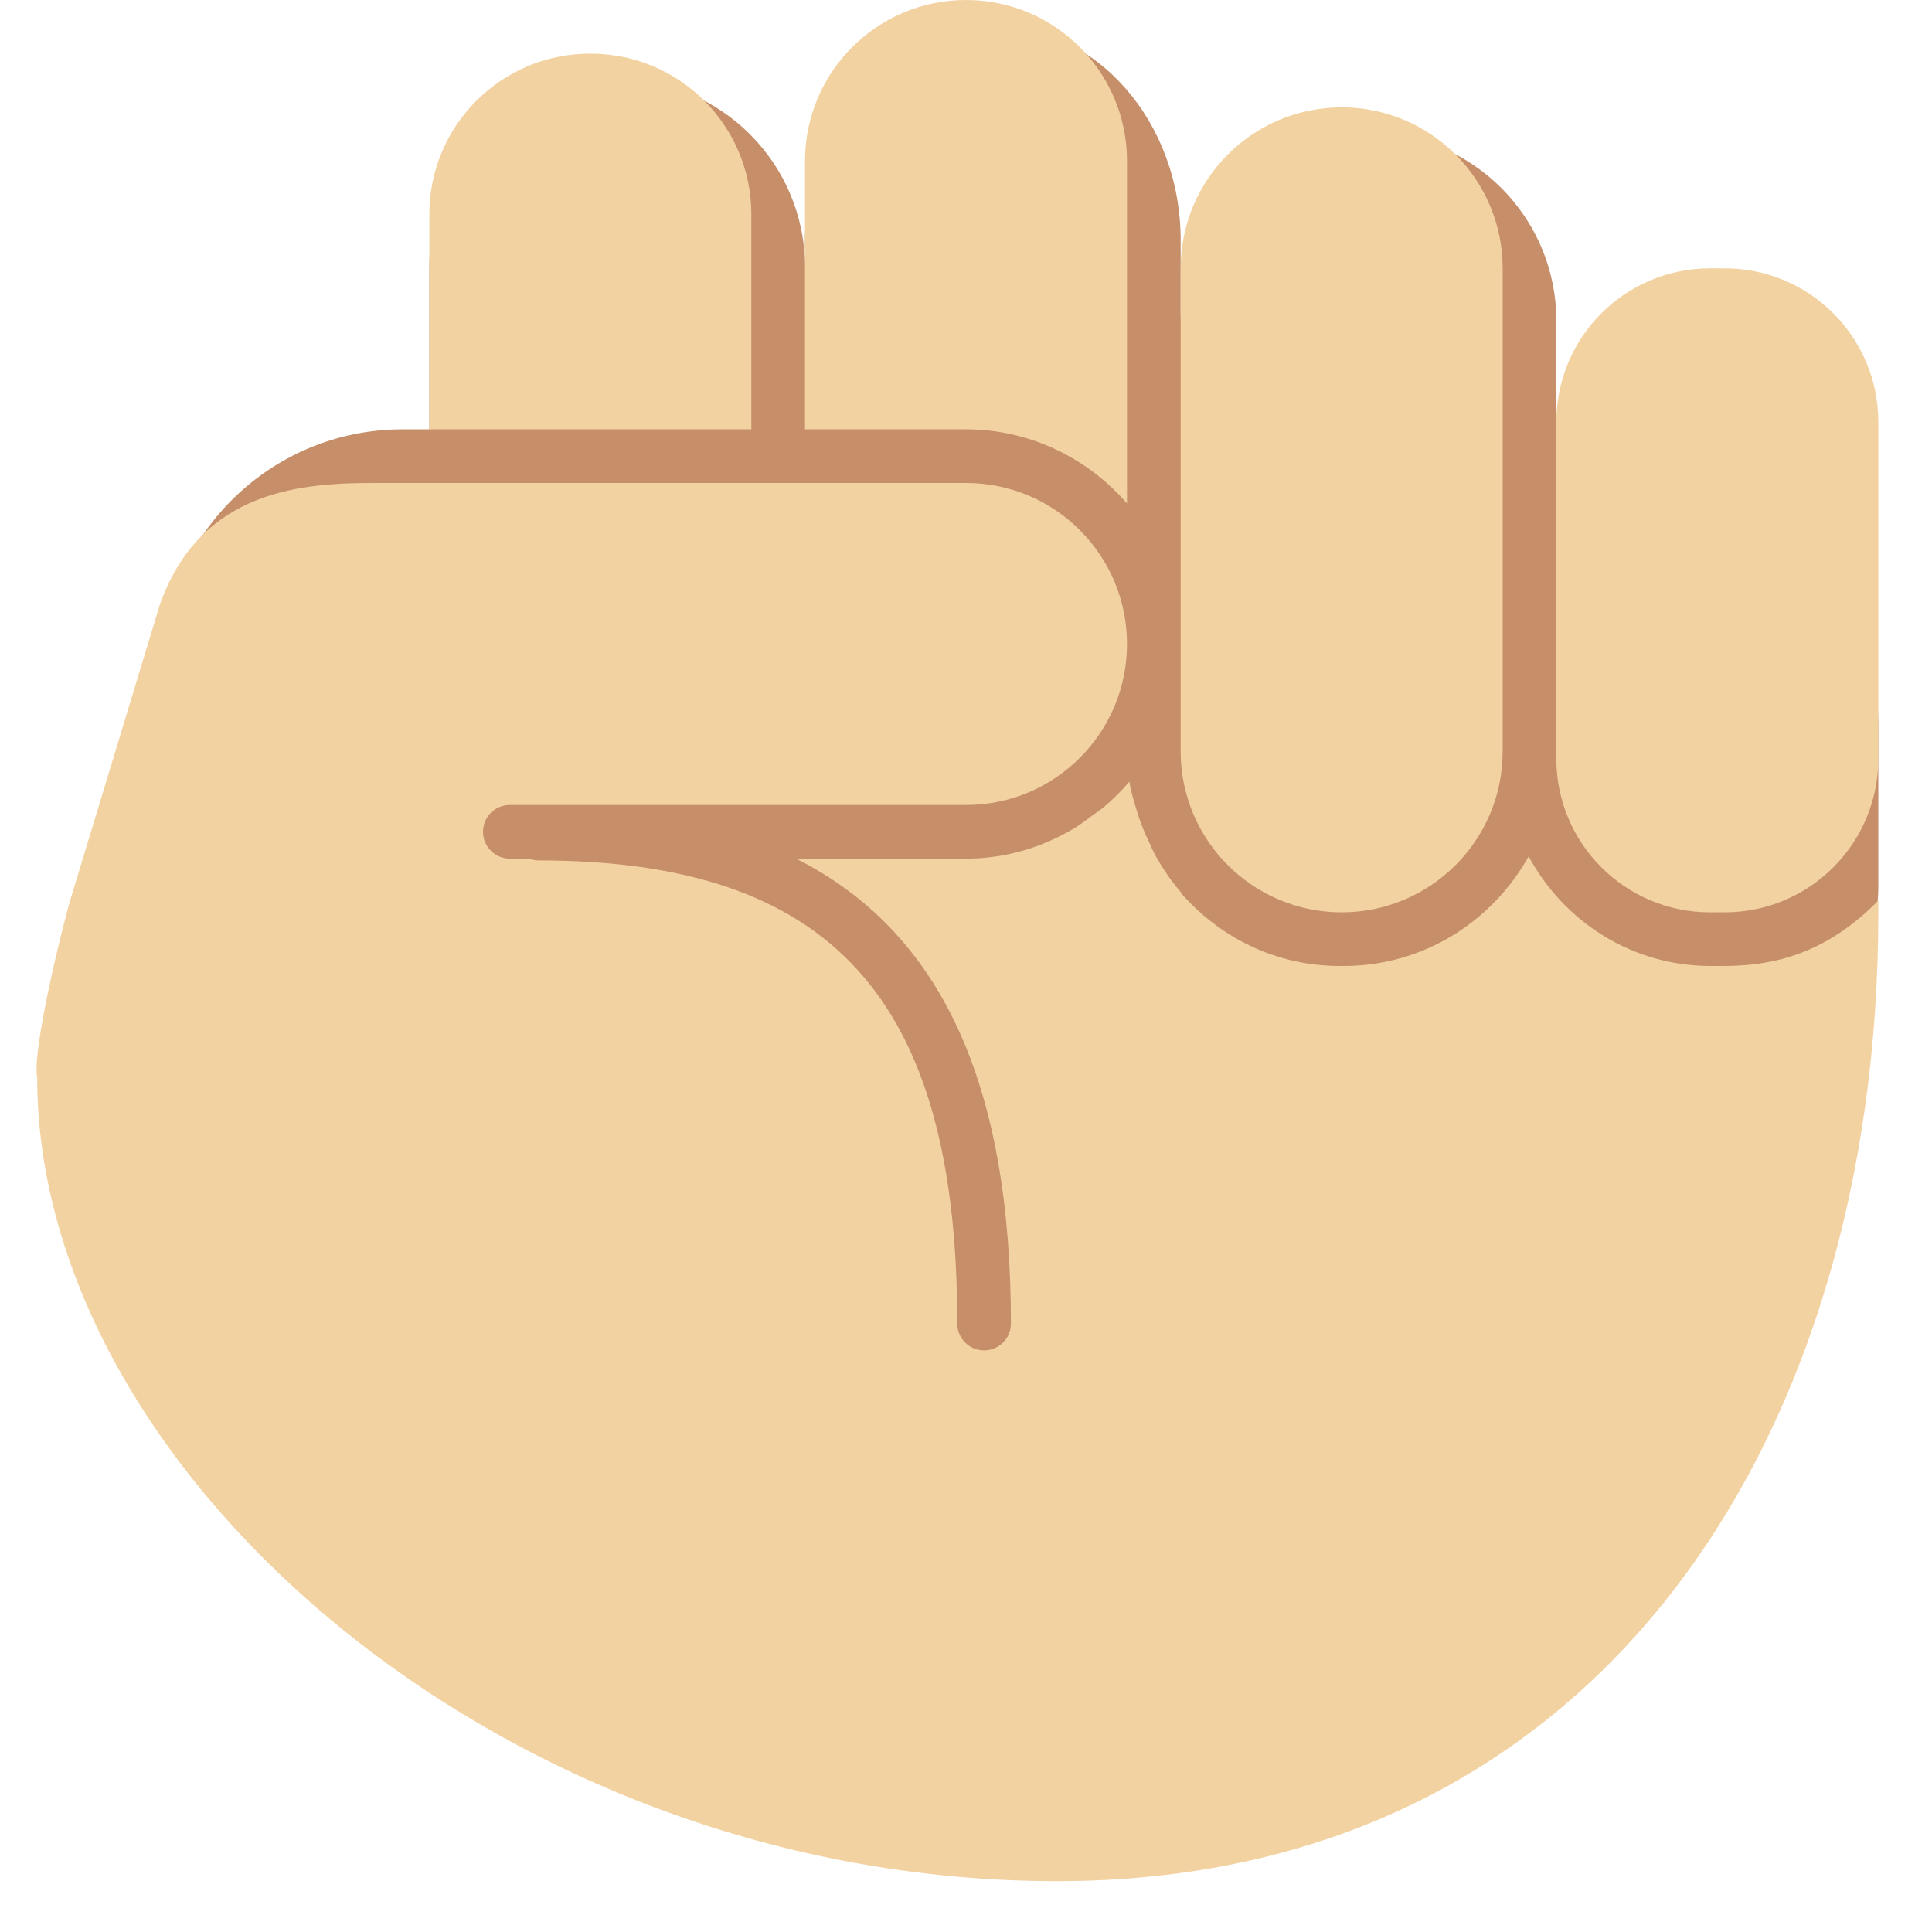 <?xml version="1.0" encoding="UTF-8" standalone="no"?><svg xmlns:dc="http://purl.org/dc/elements/1.1/" xmlns:cc="http://creativecommons.org/ns#" xmlns:rdf="http://www.w3.org/1999/02/22-rdf-syntax-ns#" xmlns:svg="http://www.w3.org/2000/svg" xmlns="http://www.w3.org/2000/svg" viewBox="0 0 45 45" style="enable-background:new 0 0 45 45;" xml:space="preserve" version="1.1" id="svg2"><defs id="defs6"><clipPath id="clipPath16" clipPathUnits="userSpaceOnUse"><path id="path18" d="M 0,36 36,36 36,0 0,0 0,36 Z"/></clipPath></defs><g transform="matrix(1.25,0,0,-1.25,0,45)" id="g10"><g id="g12"><g clip-path="url(#clipPath16)" id="g14"><g transform="translate(31.5,26)" id="g20"><path id="path22" style="fill:#c68f6a;fill-opacity:1;fill-rule:nonzero;stroke:none" d="m 0,0 c -0.98,0 -1.864,-0.406 -2.5,-1.056 l 0,5.078 c 0,1.934 -1.567,3.5 -3.5,3.5 -1.933,0 -3.5,-1.566 -3.5,-3.5 l 0,1.5 c 0,2.209 -1.567,4 -3.5,4 -1.933,0 -3.5,-1.791 -3.5,-4 l 0,-0.5 c 0,1.934 -1.567,3.5 -3.5,3.5 -1.933,0 -3.5,-1.566 -3.5,-3.5 l 0,-5.522 c 0,-0.621 0.175,-1.196 0.459,-1.702 -0.892,-0.822 -1.459,-1.989 -1.459,-3.298 0,-2.485 2.015,-4.5 4.5,-4.5 l 0.58,0 c -0.047,-0.327 -0.08,-0.659 -0.08,-1 0,-3.866 3.134,-7 7,-7 l 2,0 c 2.888,0 5.366,1.749 6.436,4.246 C -3.74,-13.907 -3.382,-14 -3,-14 c 1.381,0 2.5,1.119 2.5,2.5 l 0,1.551 C -0.335,-9.974 -0.171,-10 0,-10 c 1.933,0 3.5,1.567 3.5,3.5 l 0,3 C 3.5,-1.567 1.933,0 0,0"/></g><g transform="translate(25,23.5)" id="g24"><path id="path26" style="fill:#c68f6a;fill-opacity:1;fill-rule:nonzero;stroke:none" d="m 0,0 c 0,-2.485 -2.015,-4.5 -4.5,-4.5 l -13,0 c -2.485,0 -4.5,2.015 -4.5,4.5 0,2.485 2.015,4.5 4.5,4.5 l 13,0 C -2.015,4.5 0,2.485 0,0"/></g><g transform="translate(35,19.219)" id="g28"><path id="path30" style="fill:#f3d2a2;fill-opacity:1;fill-rule:nonzero;stroke:none" d="m 0,0 c -0.891,-0.906 -1.817,-1.219 -2.876,-1.219 l -0.248,0 c -1.474,0 -2.738,0.831 -3.392,2.043 -0.677,-1.213 -1.958,-2.043 -3.446,-2.043 l -0.076,0 c -1.189,0 -2.239,0.535 -2.962,1.366 l 0,0.014 c -0.186,0.213 -0.343,0.448 -0.48,0.695 -0.04,0.073 -0.07,0.152 -0.106,0.227 -0.093,0.194 -0.176,0.395 -0.236,0.606 -0.052,0.173 -0.107,0.344 -0.134,0.526 -0.141,-0.167 -0.296,-0.319 -0.46,-0.461 -0.069,-0.059 -0.147,-0.107 -0.221,-0.162 -0.116,-0.086 -0.229,-0.176 -0.355,-0.25 C -15.581,0.991 -16.263,0.781 -17,0.781 l -2,0 -1.165,0 c 2.708,-1.366 4.002,-4.204 4.002,-8.663 0,-0.276 -0.223,-0.5 -0.5,-0.5 -0.276,0 -0.5,0.224 -0.5,0.5 0,6.049 -2.336,8.63 -7.811,8.63 -0.059,0 -0.113,0.015 -0.165,0.033 l -0.361,0 c -0.276,0 -0.5,0.224 -0.5,0.5 0,0.277 0.224,0.5 0.5,0.5 l 3.5,0 3,0 2,0 c 1.657,0 3,1.344 3,3 0,1.657 -1.343,3 -3,3 l -2,0 -3,0 -6,0 c -1.312,0 -3.25,-0.093 -4.021,-2.264 L -33.68,0.045 c -0.156,-0.512 -0.73,-2.857 -0.627,-3.346 0,-7.34 8.701,-14.971 19.004,-14.971 9.977,0 15.303,8.117 15.303,18.043 L 0,0 Z"/></g><g transform="translate(35,21.864)" id="g32"><path id="path34" style="fill:#f3d2a2;fill-opacity:1;fill-rule:nonzero;stroke:none" d="m 0,0 c 0,-1.582 -1.282,-2.864 -2.864,-2.864 l -0.272,0 C -4.718,-2.864 -6,-1.582 -6,0 l 0,6.272 c 0,1.582 1.282,2.864 2.864,2.864 l 0.272,0 C -1.282,9.136 0,7.854 0,6.272 L 0,0 Z"/></g><g transform="translate(28,22)" id="g36"><path id="path38" style="fill:#f3d2a2;fill-opacity:1;fill-rule:nonzero;stroke:none" d="m 0,0 c 0,-1.657 -1.343,-3 -3,-3 -1.657,0 -3,1.343 -3,3 l 0,9 c 0,1.657 1.343,3 3,3 1.657,0 3,-1.343 3,-3 L 0,0 Z"/></g><g transform="translate(18,28)" id="g40"><path id="path42" style="fill:#f3d2a2;fill-opacity:1;fill-rule:nonzero;stroke:none" d="M 0,0 C 1.201,0 2.267,-0.541 3,-1.38 L 3,5 C 3,6.657 1.657,8 0,8 -1.657,8 -3,6.657 -3,5 l 0,-5 3,0 z"/></g><g transform="translate(14,28)" id="g44"><path id="path46" style="fill:#f3d2a2;fill-opacity:1;fill-rule:nonzero;stroke:none" d="M 0,0 0,4.007 C 0,5.66 -1.34,7 -2.993,7 L -3.007,7 C -4.66,7 -6,5.66 -6,4.007 L -6,0 0,0 Z"/></g></g></g></g></svg>
